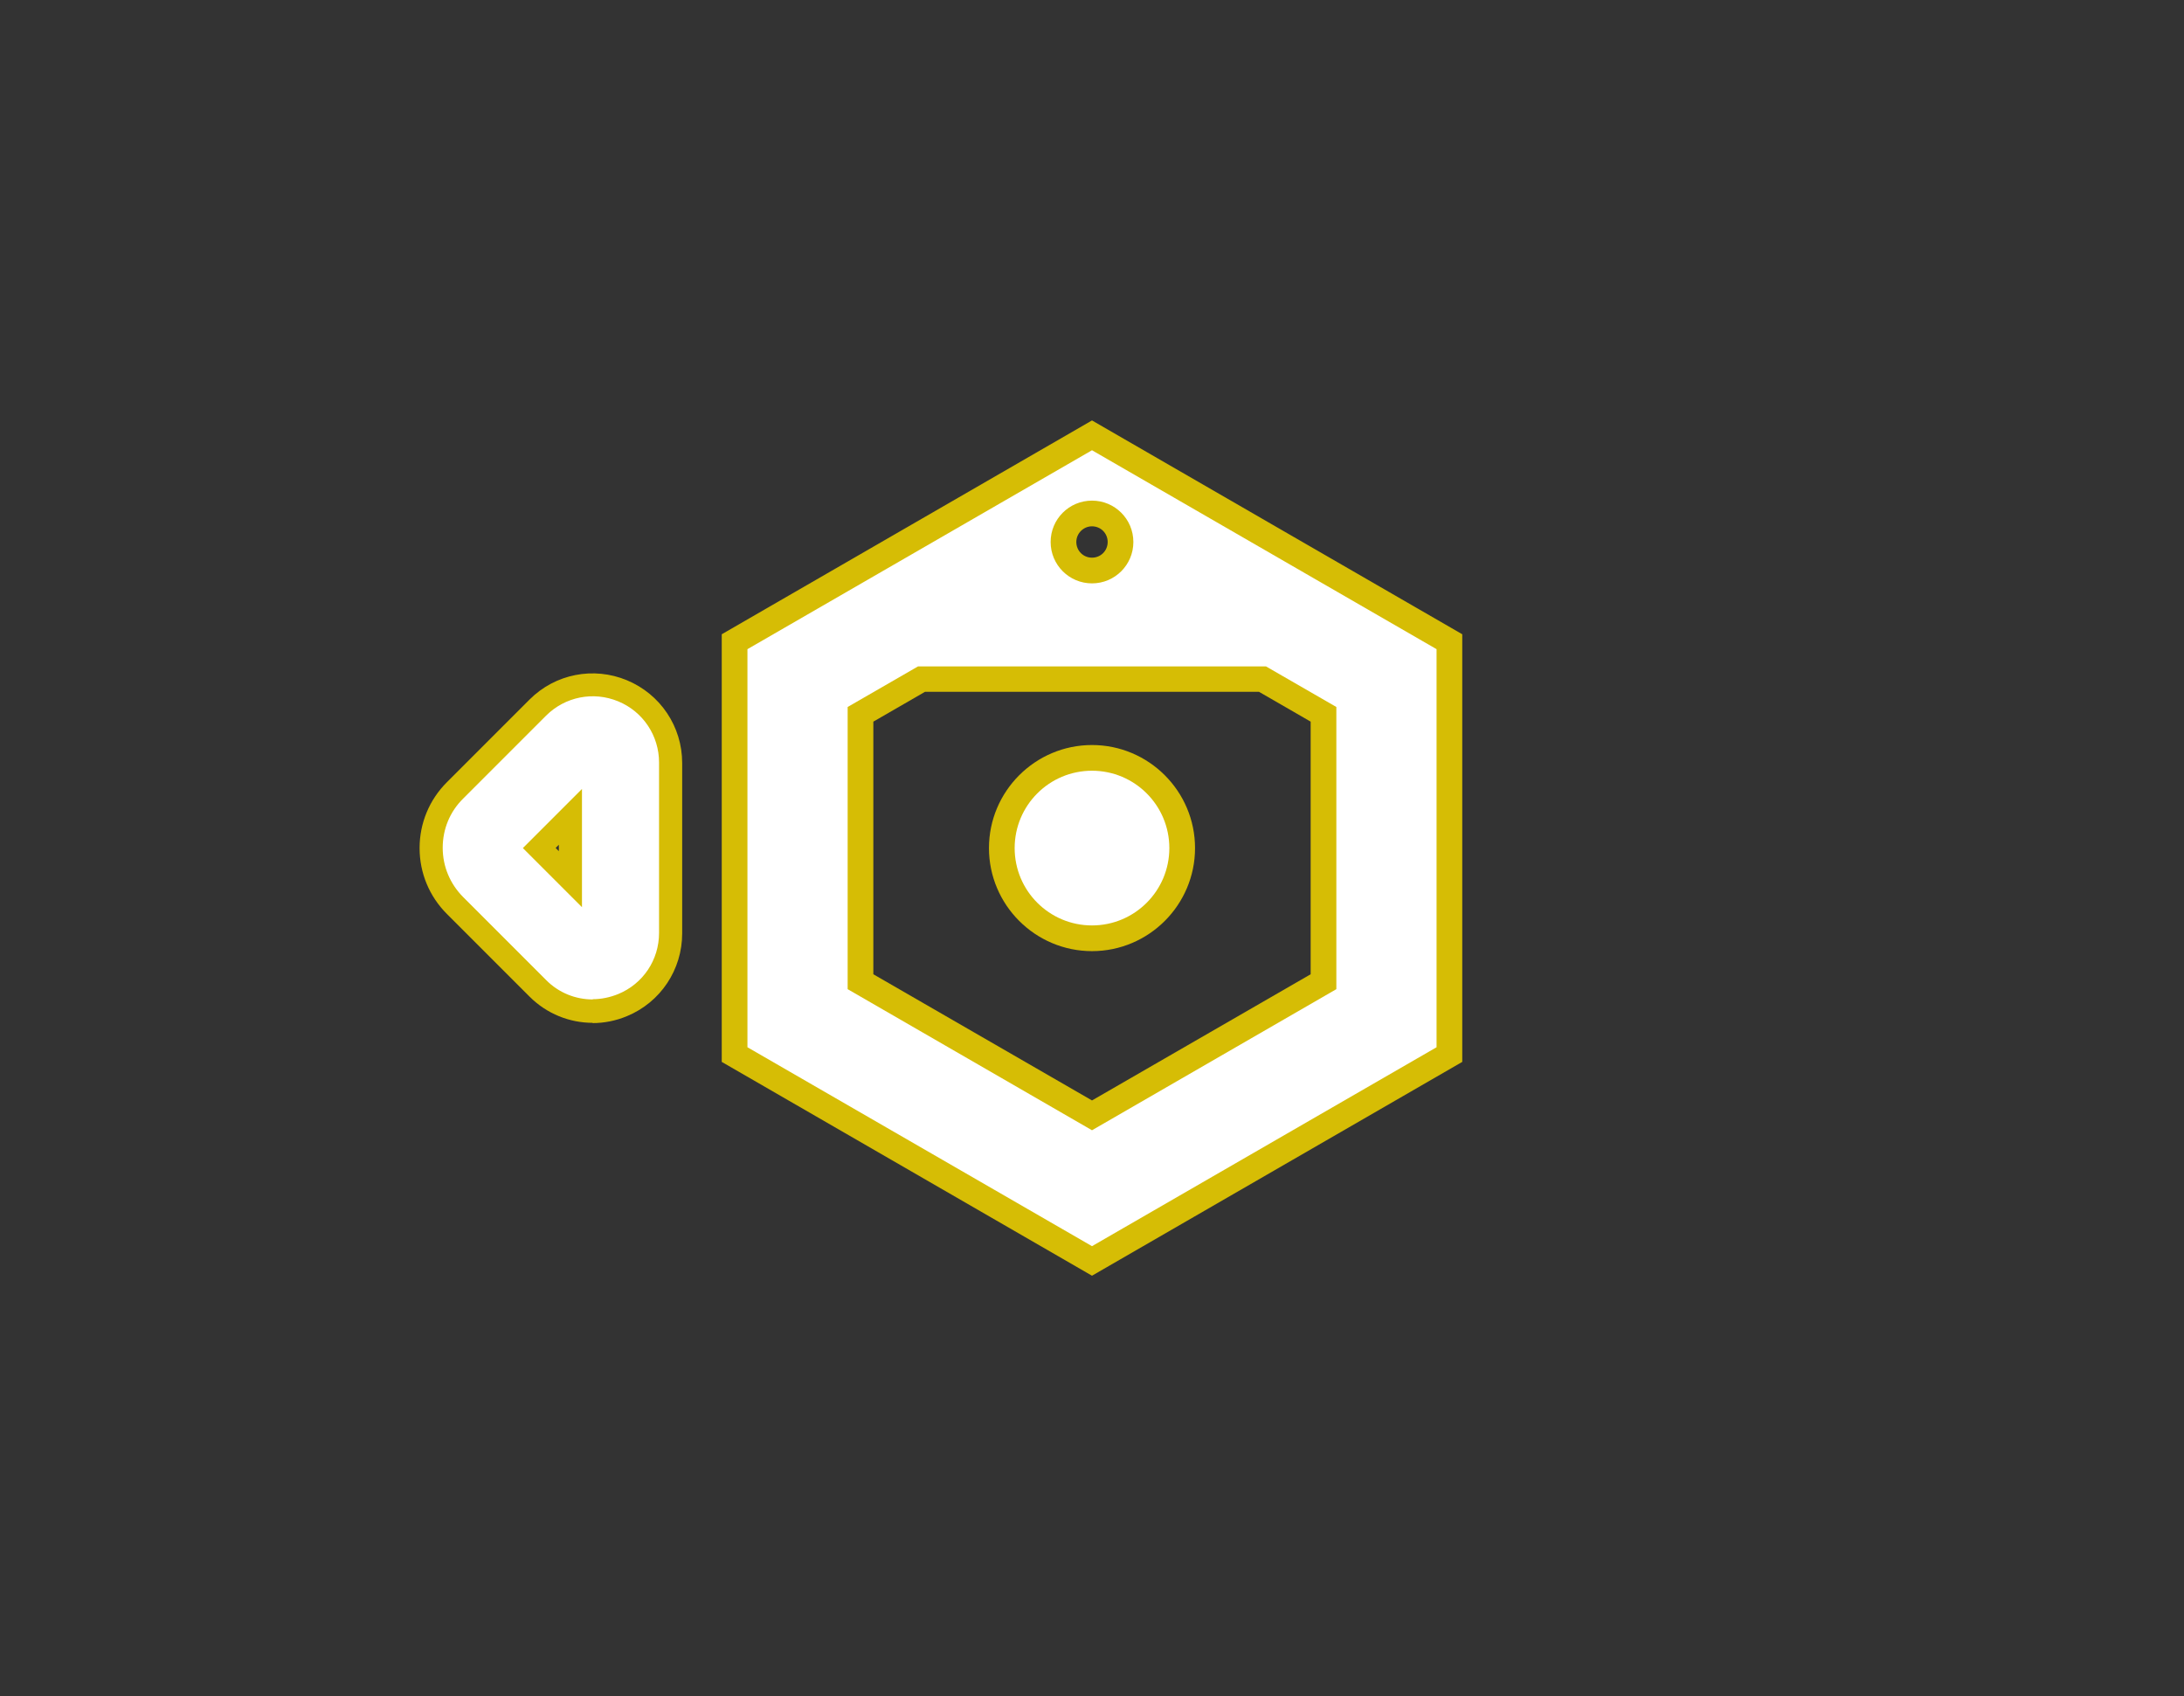 <?xml version="1.0" encoding="UTF-8"?>
<svg id="Assess" xmlns="http://www.w3.org/2000/svg" viewBox="0 0 85 66" width="85" height="66">
  <rect x="0" y="0" width="85" height="66" fill="#333333" stroke="none"/>
  <defs>
    <style>
      .cls-1 {
        fill: #d6bd05;
      }

      .cls-1, .cls-2 {
        stroke-width: 0px;
      }

      .cls-2 {
        fill: #fff;
      }
    </style>
  </defs>
  <g>
    <path class="cls-1" d="M23.07,39.8c-.9,0-1.79-.35-2.46-1.02l-3.22-3.22c-.68-.68-1.06-1.59-1.06-2.56s.38-1.88,1.06-2.56l3.22-3.22c1-1,2.49-1.29,3.79-.75,1.3.54,2.15,1.8,2.15,3.22v6.63c0,1.41-.84,2.68-2.15,3.22-.43.18-.89.27-1.34.27ZM23.07,28.2c-.38,0-.76.15-1.05.43l-3.22,3.22c-.3.3-.47.71-.47,1.14s.17.84.47,1.14l3.22,3.22c.4.4.98.53,1.5.36l-4.72-4.72,4.72-4.72c-.15-.05-.3-.07-.45-.07ZM23.75,28.37v9.26c.49-.25.8-.76.8-1.32v-6.63c0-.56-.31-1.06-.8-1.32ZM21.63,33l.12.12v-.25l-.12.12Z"/>
    <path class="cls-2" d="M23.07,38.89c-.67,0-1.33-.26-1.82-.76l-3.22-3.22c-.51-.51-.8-1.19-.8-1.92s.28-1.41.8-1.92l3.22-3.22c.74-.74,1.84-.96,2.81-.56.97.4,1.59,1.34,1.59,2.38v6.63c0,1.05-.62,1.98-1.59,2.38-.32.13-.66.2-.99.2ZM20.35,33l2.3,2.3v-4.6l-2.3,2.3ZM23.37,29.98h0s0,0,0,0Z"/>
  </g>
  <g>
    <path class="cls-1" d="M42.5,49.64l-14.41-8.32v-16.64l14.41-8.32,14.41,8.32v16.64l-14.41,8.32ZM30.09,40.17l12.41,7.16,12.41-7.16v-14.33l-10.02-5.78c.14.32.21.67.21,1.03,0,1.44-1.17,2.61-2.61,2.61s-2.61-1.17-2.61-2.61c0-.37.08-.72.21-1.03l-10.02,5.78v14.33ZM42.5,20.48c-.33,0-.61.27-.61.61s.27.61.61.61.61-.27.61-.61-.27-.61-.61-.61ZM42.5,45.13l-10.51-6.07v-12.13l3.47-2h14.07l3.47,2v12.13l-10.51,6.07ZM33.99,37.91l8.51,4.91,8.51-4.91v-9.83l-2.01-1.16h-13l-2.01,1.16v9.83Z"/>
    <path class="cls-2" d="M42.5,17.52l-13.41,7.74v15.49l13.41,7.74,13.41-7.74v-15.49l-13.41-7.74ZM42.5,19.48c.89,0,1.61.72,1.61,1.61s-.72,1.61-1.61,1.61-1.61-.72-1.61-1.61.72-1.61,1.61-1.61ZM52.01,38.49l-9.51,5.49-9.51-5.49v-10.98l2.74-1.58h13.54l2.74,1.58v10.98Z"/>
    <g>
      <path class="cls-1" d="M42.5,37.01c-2.21,0-4.01-1.8-4.01-4.01s1.8-4.01,4.01-4.01,4.01,1.8,4.01,4.01-1.8,4.01-4.01,4.01ZM42.5,30.99c-1.11,0-2.01.9-2.01,2.01s.9,2.01,2.01,2.01,2.01-.9,2.01-2.01-.9-2.01-2.01-2.01Z"/>
      <circle class="cls-2" cx="42.5" cy="33" r="3.01"/>
    </g>
  </g>
</svg>